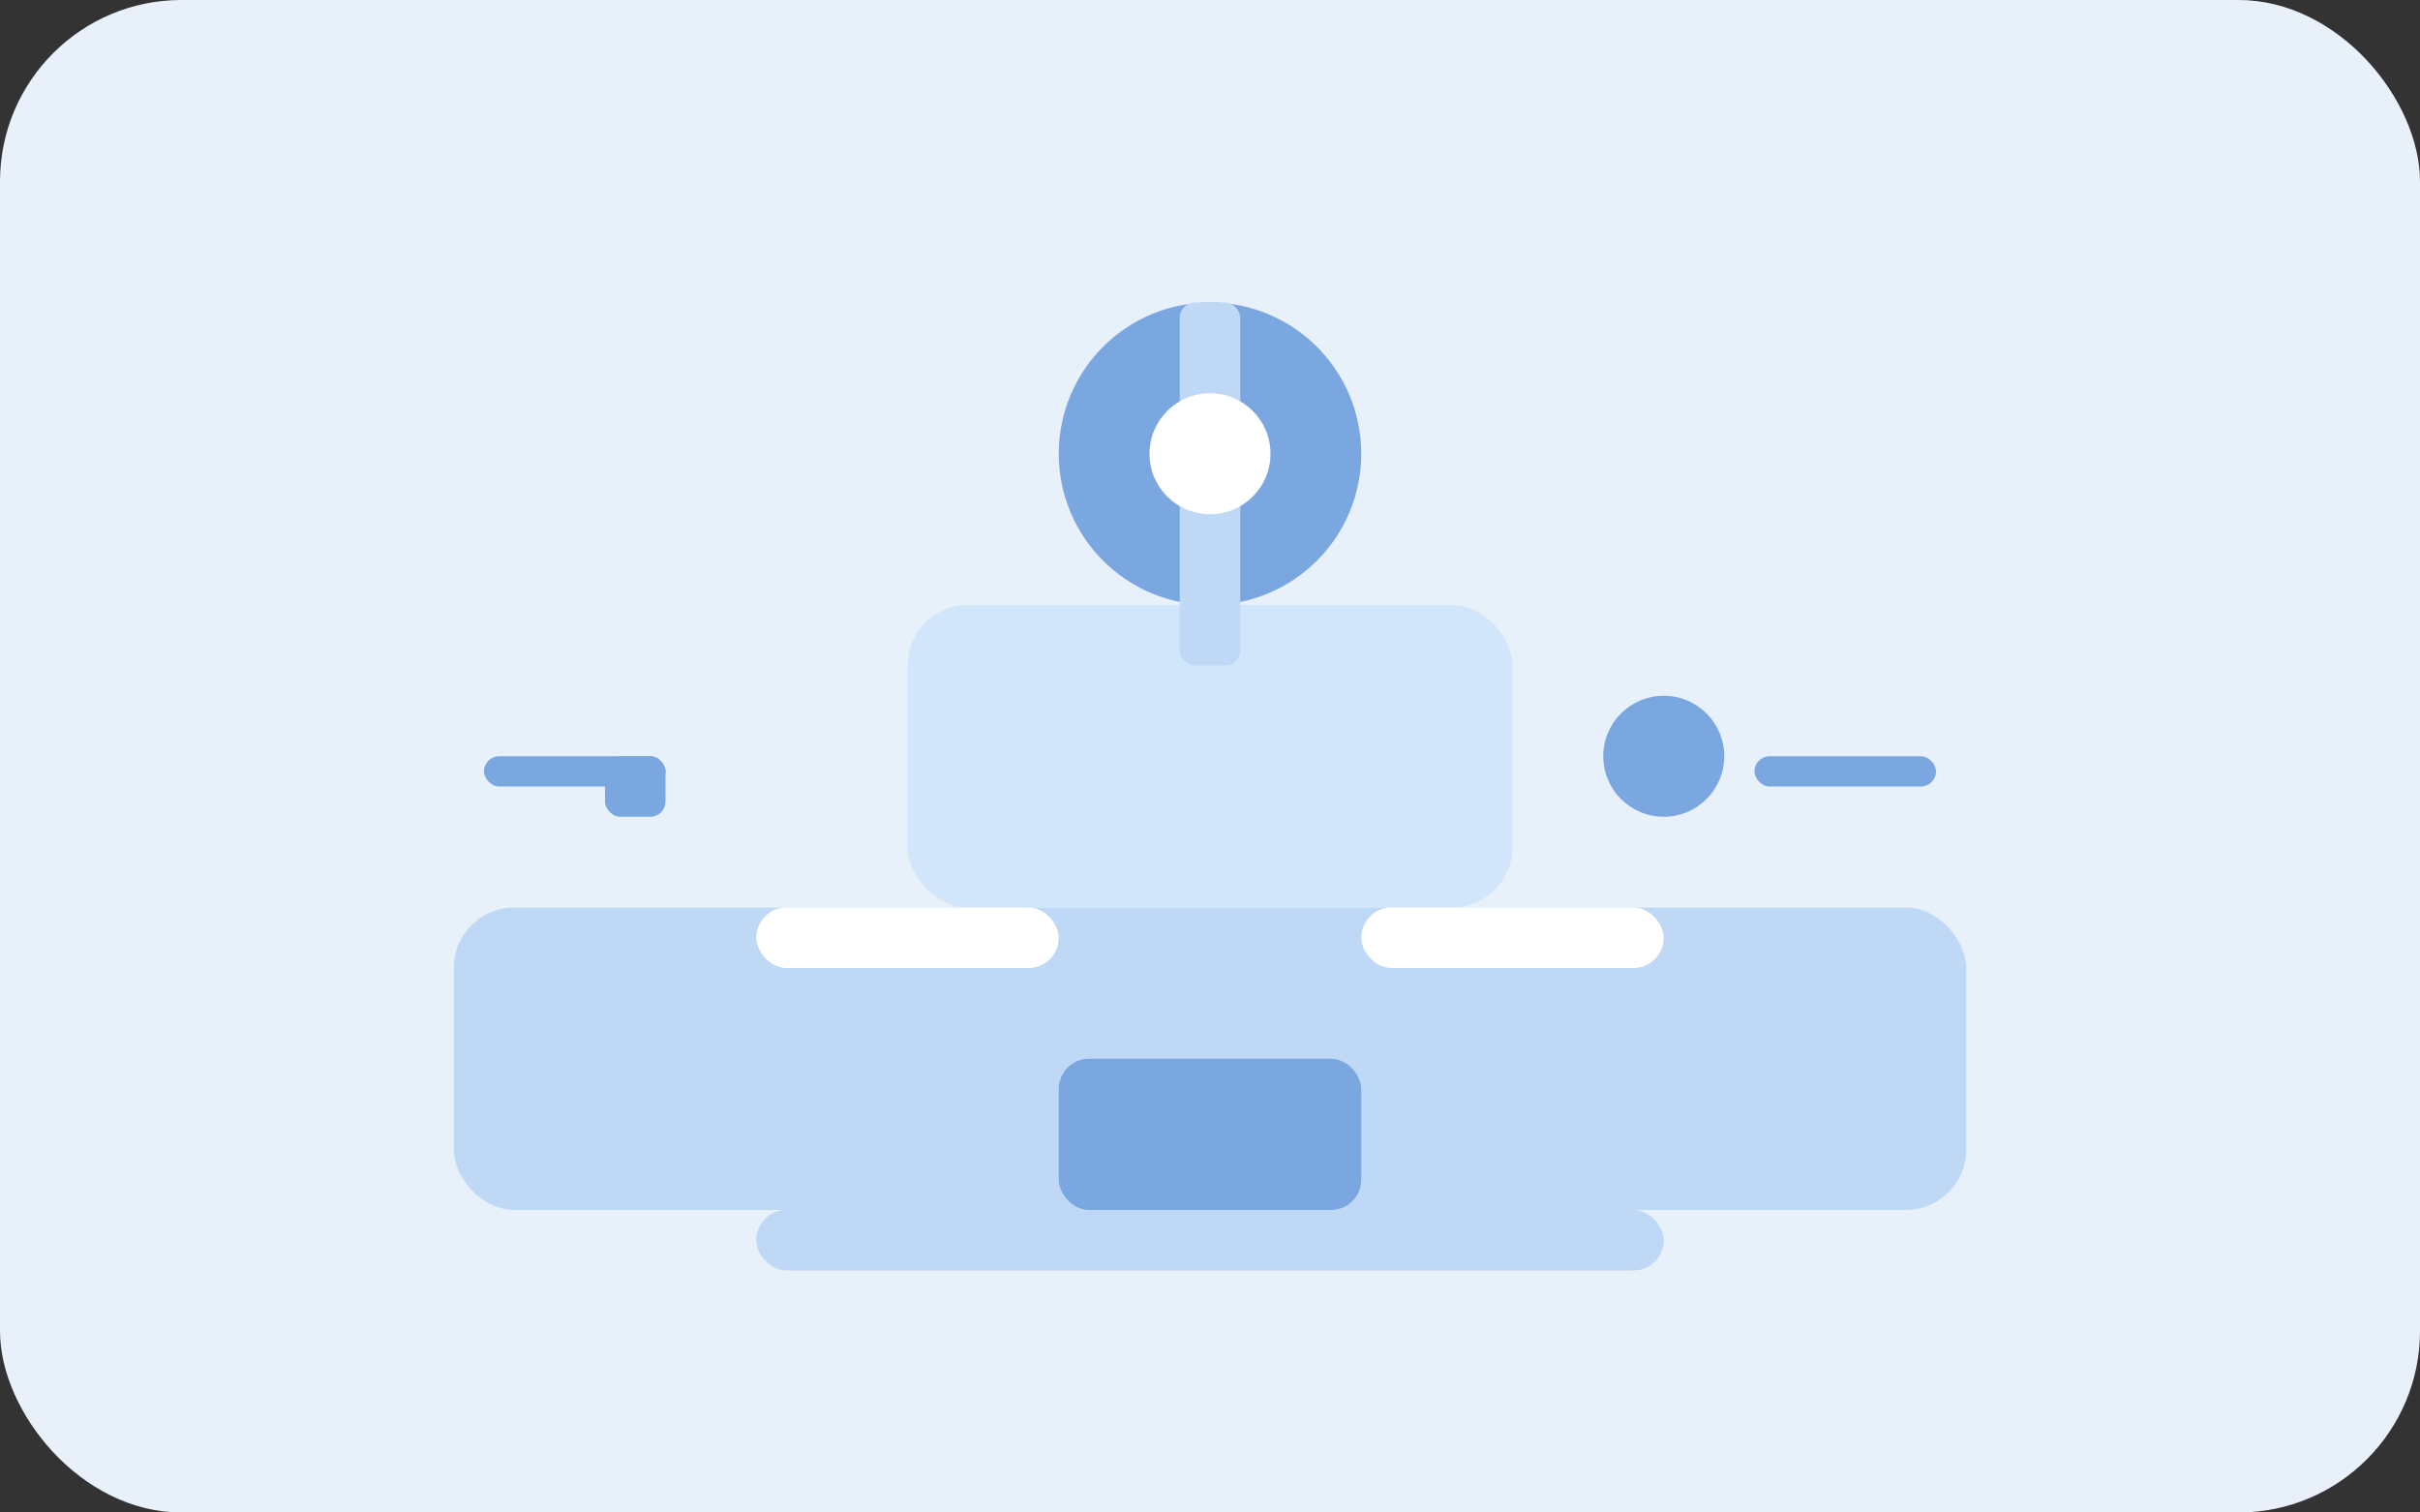 <svg width="320" height="200" viewBox="0 0 320 200" fill="none" xmlns="http://www.w3.org/2000/svg">
  <rect x="0" y="0" width="320" height="200" fill="#333333" stroke="none"/>
  <rect width="320" height="200" rx="24" fill="#E8F1FA"/>
  <rect x="60" y="120" width="200" height="40" rx="8" fill="#BFD8F6"/>
  <rect x="120" y="80" width="80" height="40" rx="8" fill="#D1E6FA"/>
  <circle cx="160" cy="60" r="20" fill="#7BA7E1"/>
  <rect x="140" y="140" width="40" height="20" rx="4" fill="#7BA7E1"/>
  <rect x="100" y="160" width="120" height="8" rx="4" fill="#BFD8F6"/>
  <circle cx="220" cy="100" r="8" fill="#7BA7E1"/>
  <rect x="80" y="100" width="8" height="8" rx="2" fill="#7BA7E1"/>
  <rect x="232" y="100" width="24" height="4" rx="2" fill="#7BA7E1"/>
  <rect x="64" y="100" width="24" height="4" rx="2" fill="#7BA7E1"/>
  <rect x="156" y="40" width="8" height="24" rx="2" fill="#BFD8F6"/>
  <rect x="156" y="64" width="8" height="24" rx="2" fill="#BFD8F6"/>
  <circle cx="160" cy="60" r="8" fill="#fff"/>
  <rect x="180" y="120" width="40" height="8" rx="4" fill="#fff"/>
  <rect x="100" y="120" width="40" height="8" rx="4" fill="#fff"/>
</svg> 